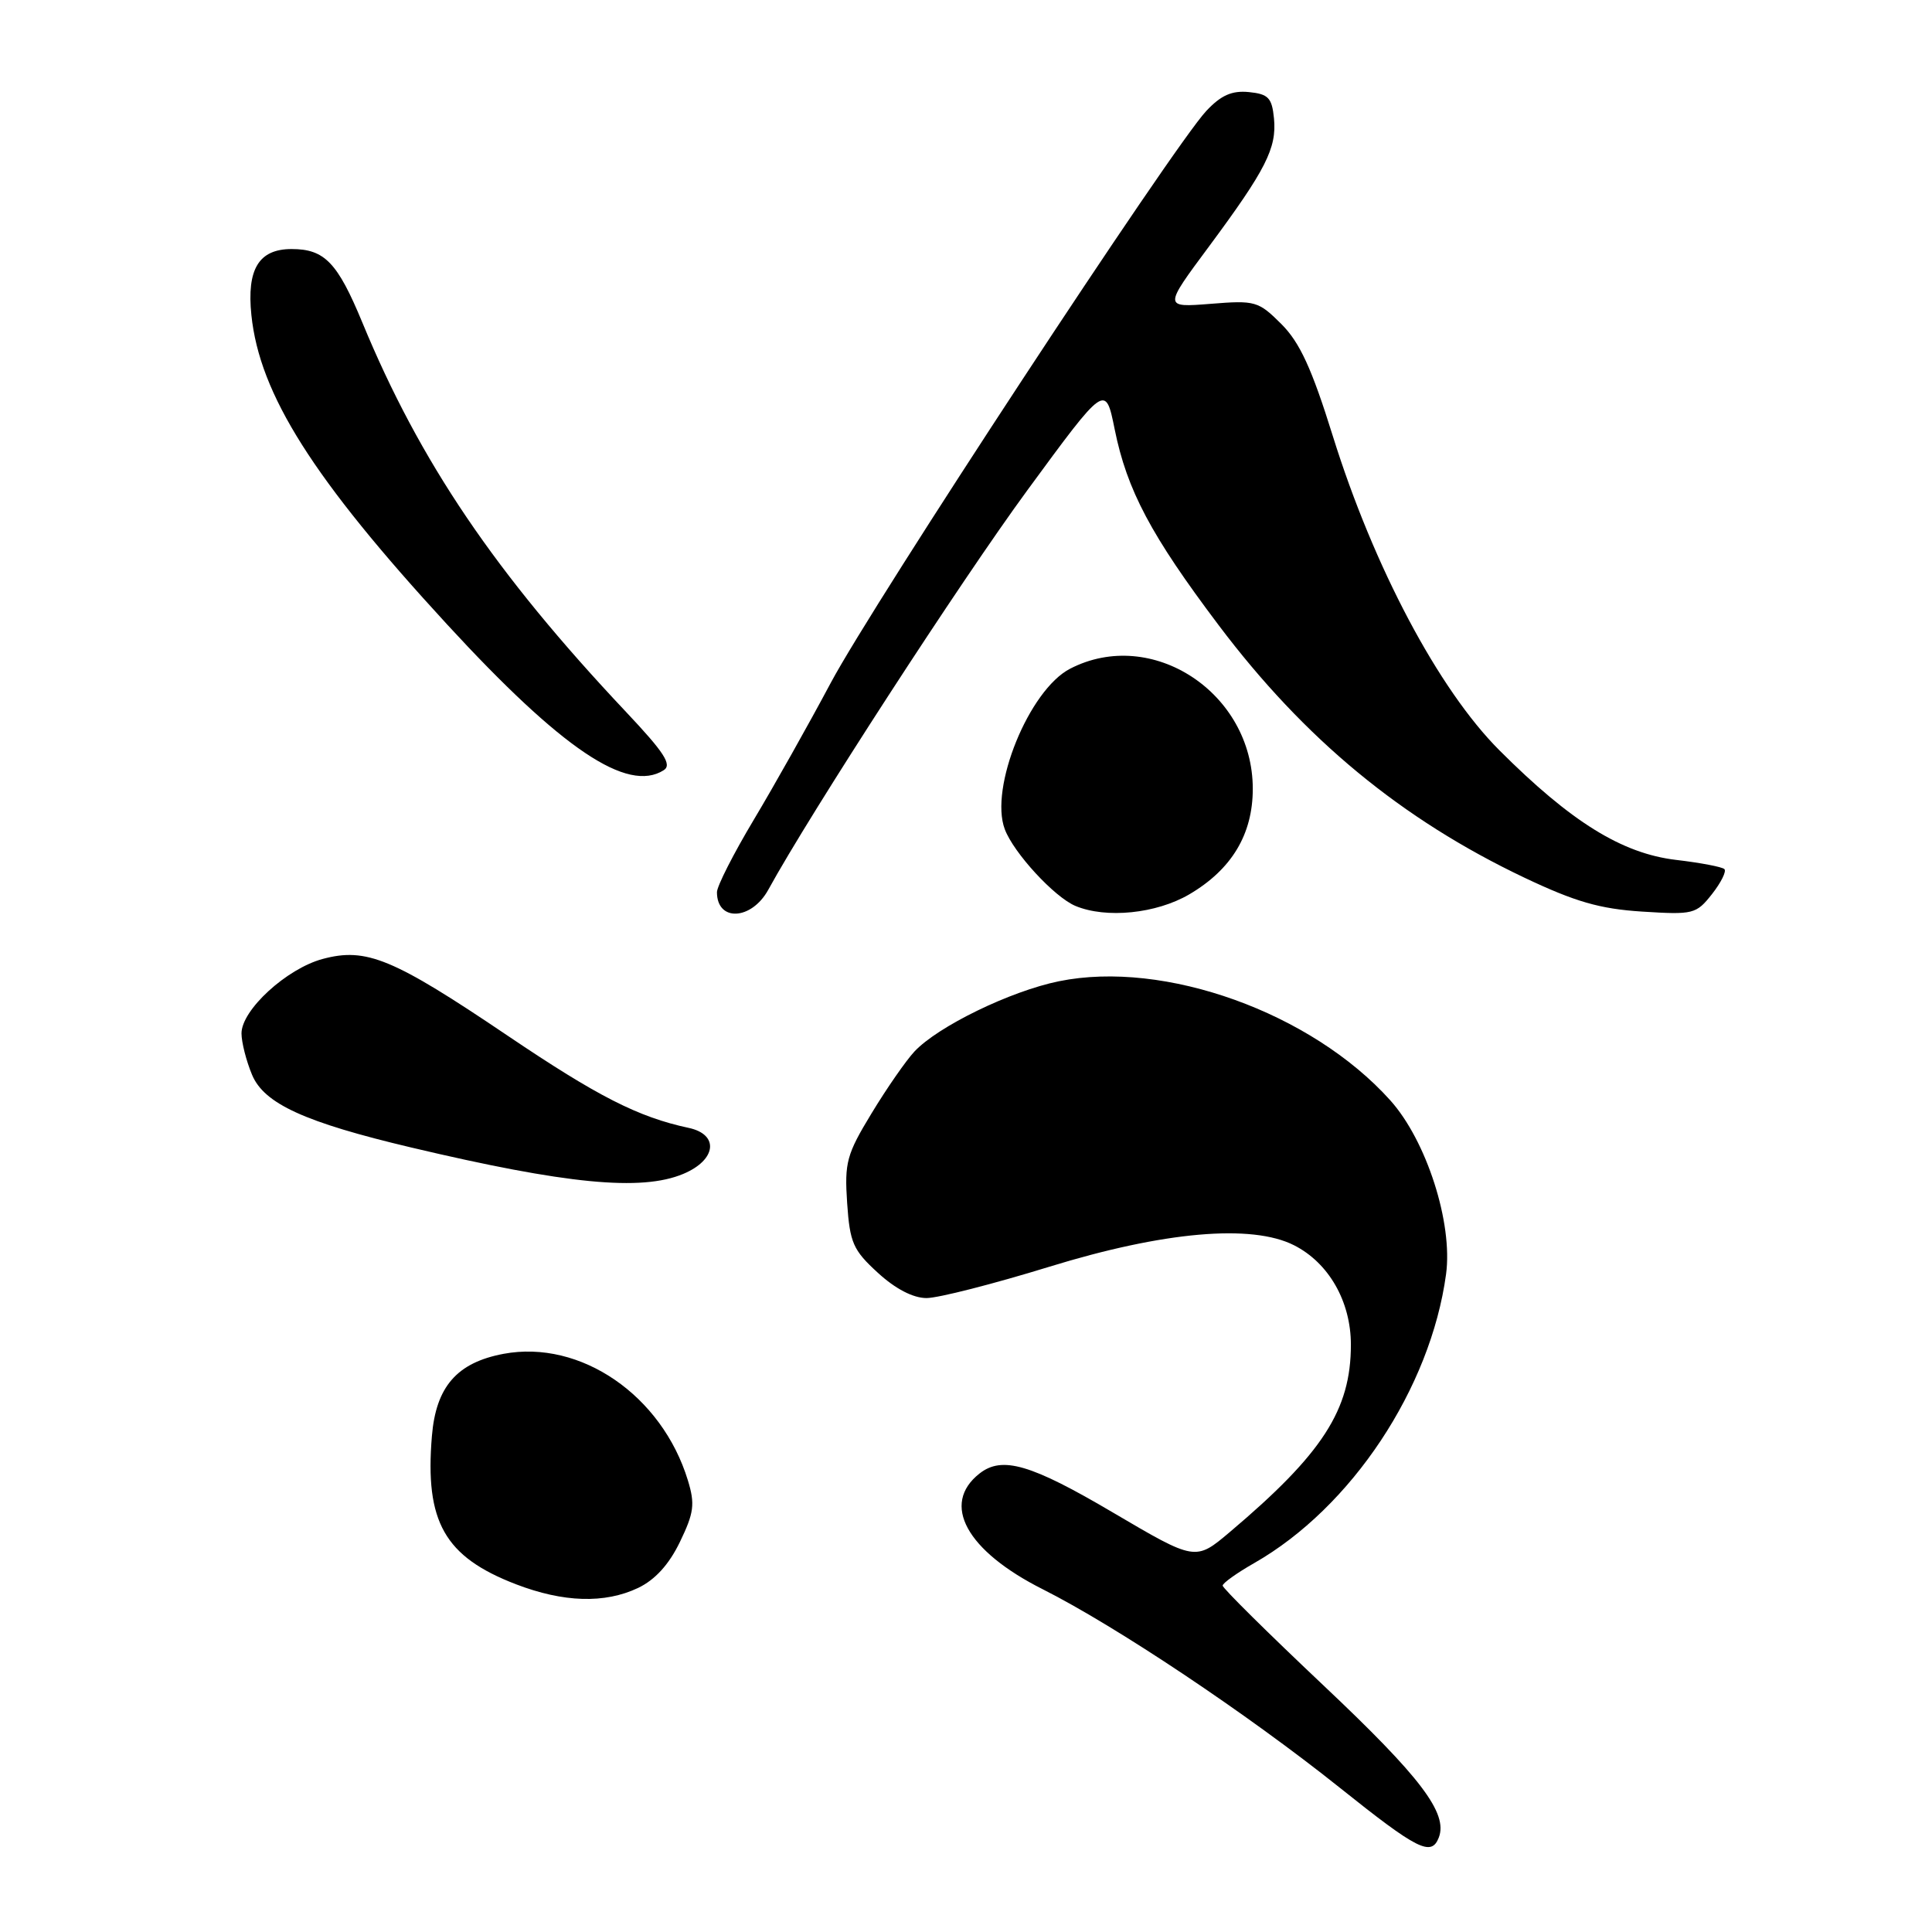 <?xml version="1.0" encoding="UTF-8" standalone="no"?>
<!DOCTYPE svg PUBLIC "-//W3C//DTD SVG 1.1//EN" "http://www.w3.org/Graphics/SVG/1.1/DTD/svg11.dtd" >
<svg xmlns="http://www.w3.org/2000/svg" xmlns:xlink="http://www.w3.org/1999/xlink" version="1.1" viewBox="0 0 256 256">
 <g >
 <path fill="currentColor"
d=" M 190.65 243.48 C 191.88 240.26 188.25 235.48 175.36 223.32 C 168.01 216.38 162.00 210.44 162.01 210.10 C 162.01 209.77 163.90 208.42 166.20 207.11 C 179.07 199.76 189.56 183.96 191.61 168.84 C 192.53 162.07 189.02 151.14 184.21 145.79 C 173.76 134.16 154.29 127.17 140.32 130.02 C 133.88 131.33 124.28 136.00 121.16 139.34 C 120.05 140.53 117.50 144.20 115.50 147.50 C 112.18 152.96 111.89 154.03 112.25 159.39 C 112.61 164.67 113.03 165.64 116.31 168.64 C 118.64 170.78 120.99 172.00 122.77 172.00 C 124.32 172.00 131.64 170.13 139.04 167.85 C 154.20 163.18 165.85 162.16 171.46 165.00 C 176.07 167.33 179.00 172.46 179.00 178.18 C 179.00 186.82 175.25 192.62 162.95 203.01 C 158.40 206.85 158.40 206.85 147.49 200.43 C 136.60 194.01 132.79 192.89 129.79 195.25 C 124.65 199.29 128.04 205.49 138.18 210.59 C 147.90 215.49 165.27 227.09 177.50 236.86 C 187.86 245.14 189.66 246.04 190.65 243.48 Z  M 84.55 210.41 C 86.79 209.34 88.64 207.32 90.09 204.32 C 91.96 200.45 92.11 199.31 91.15 196.16 C 87.71 184.89 76.92 177.48 66.72 179.39 C 60.55 180.55 57.77 183.74 57.23 190.28 C 56.28 201.65 58.91 206.28 68.36 209.92 C 74.67 212.34 80.12 212.51 84.55 210.41 Z  M 90.53 155.55 C 94.94 153.71 95.33 150.32 91.25 149.45 C 84.56 148.02 79.19 145.28 67.26 137.23 C 52.06 126.97 48.54 125.51 42.74 127.07 C 37.97 128.36 32.00 133.83 32.00 136.93 C 32.00 138.10 32.63 140.58 33.40 142.42 C 35.00 146.25 40.38 148.71 54.49 152.05 C 75.02 156.91 84.97 157.88 90.53 155.55 Z  M 101.80 117.90 C 107.39 107.70 127.31 76.99 136.13 64.96 C 146.48 50.85 146.48 50.85 147.70 56.88 C 149.33 64.95 152.51 70.94 161.47 82.83 C 172.86 97.95 185.71 108.56 202.00 116.30 C 208.73 119.49 211.97 120.43 217.58 120.79 C 224.38 121.22 224.75 121.13 226.85 118.47 C 228.05 116.94 228.79 115.45 228.49 115.16 C 228.20 114.87 225.32 114.32 222.08 113.94 C 214.91 113.09 208.16 108.90 198.68 99.42 C 190.62 91.36 182.03 75.16 176.60 57.76 C 173.82 48.83 172.23 45.38 169.79 42.94 C 166.74 39.90 166.33 39.78 160.40 40.26 C 154.19 40.75 154.19 40.75 160.16 32.71 C 167.74 22.48 169.19 19.63 168.81 15.69 C 168.54 12.96 168.07 12.46 165.48 12.20 C 163.23 11.98 161.79 12.62 159.84 14.70 C 155.44 19.38 115.76 79.82 110.07 90.50 C 107.14 96.00 102.55 104.16 99.87 108.64 C 97.19 113.12 95.00 117.43 95.00 118.22 C 95.00 122.17 99.57 121.95 101.80 117.90 Z  M 157.58 118.51 C 163.20 115.21 166.00 110.56 166.00 104.52 C 166.00 91.80 152.62 83.01 141.79 88.61 C 136.36 91.42 131.07 104.41 133.14 109.88 C 134.32 113.02 139.71 118.87 142.50 120.04 C 146.58 121.74 153.20 121.07 157.58 118.51 Z  M 87.94 102.06 C 89.08 101.34 88.04 99.73 82.94 94.32 C 65.61 75.93 55.64 61.21 48.01 42.73 C 44.72 34.78 43.01 33.00 38.64 33.00 C 34.30 33.00 32.68 35.65 33.31 41.75 C 34.40 52.25 41.47 63.43 59.27 82.77 C 74.46 99.27 83.13 105.10 87.94 102.06 Z "/>
</g>
</svg>